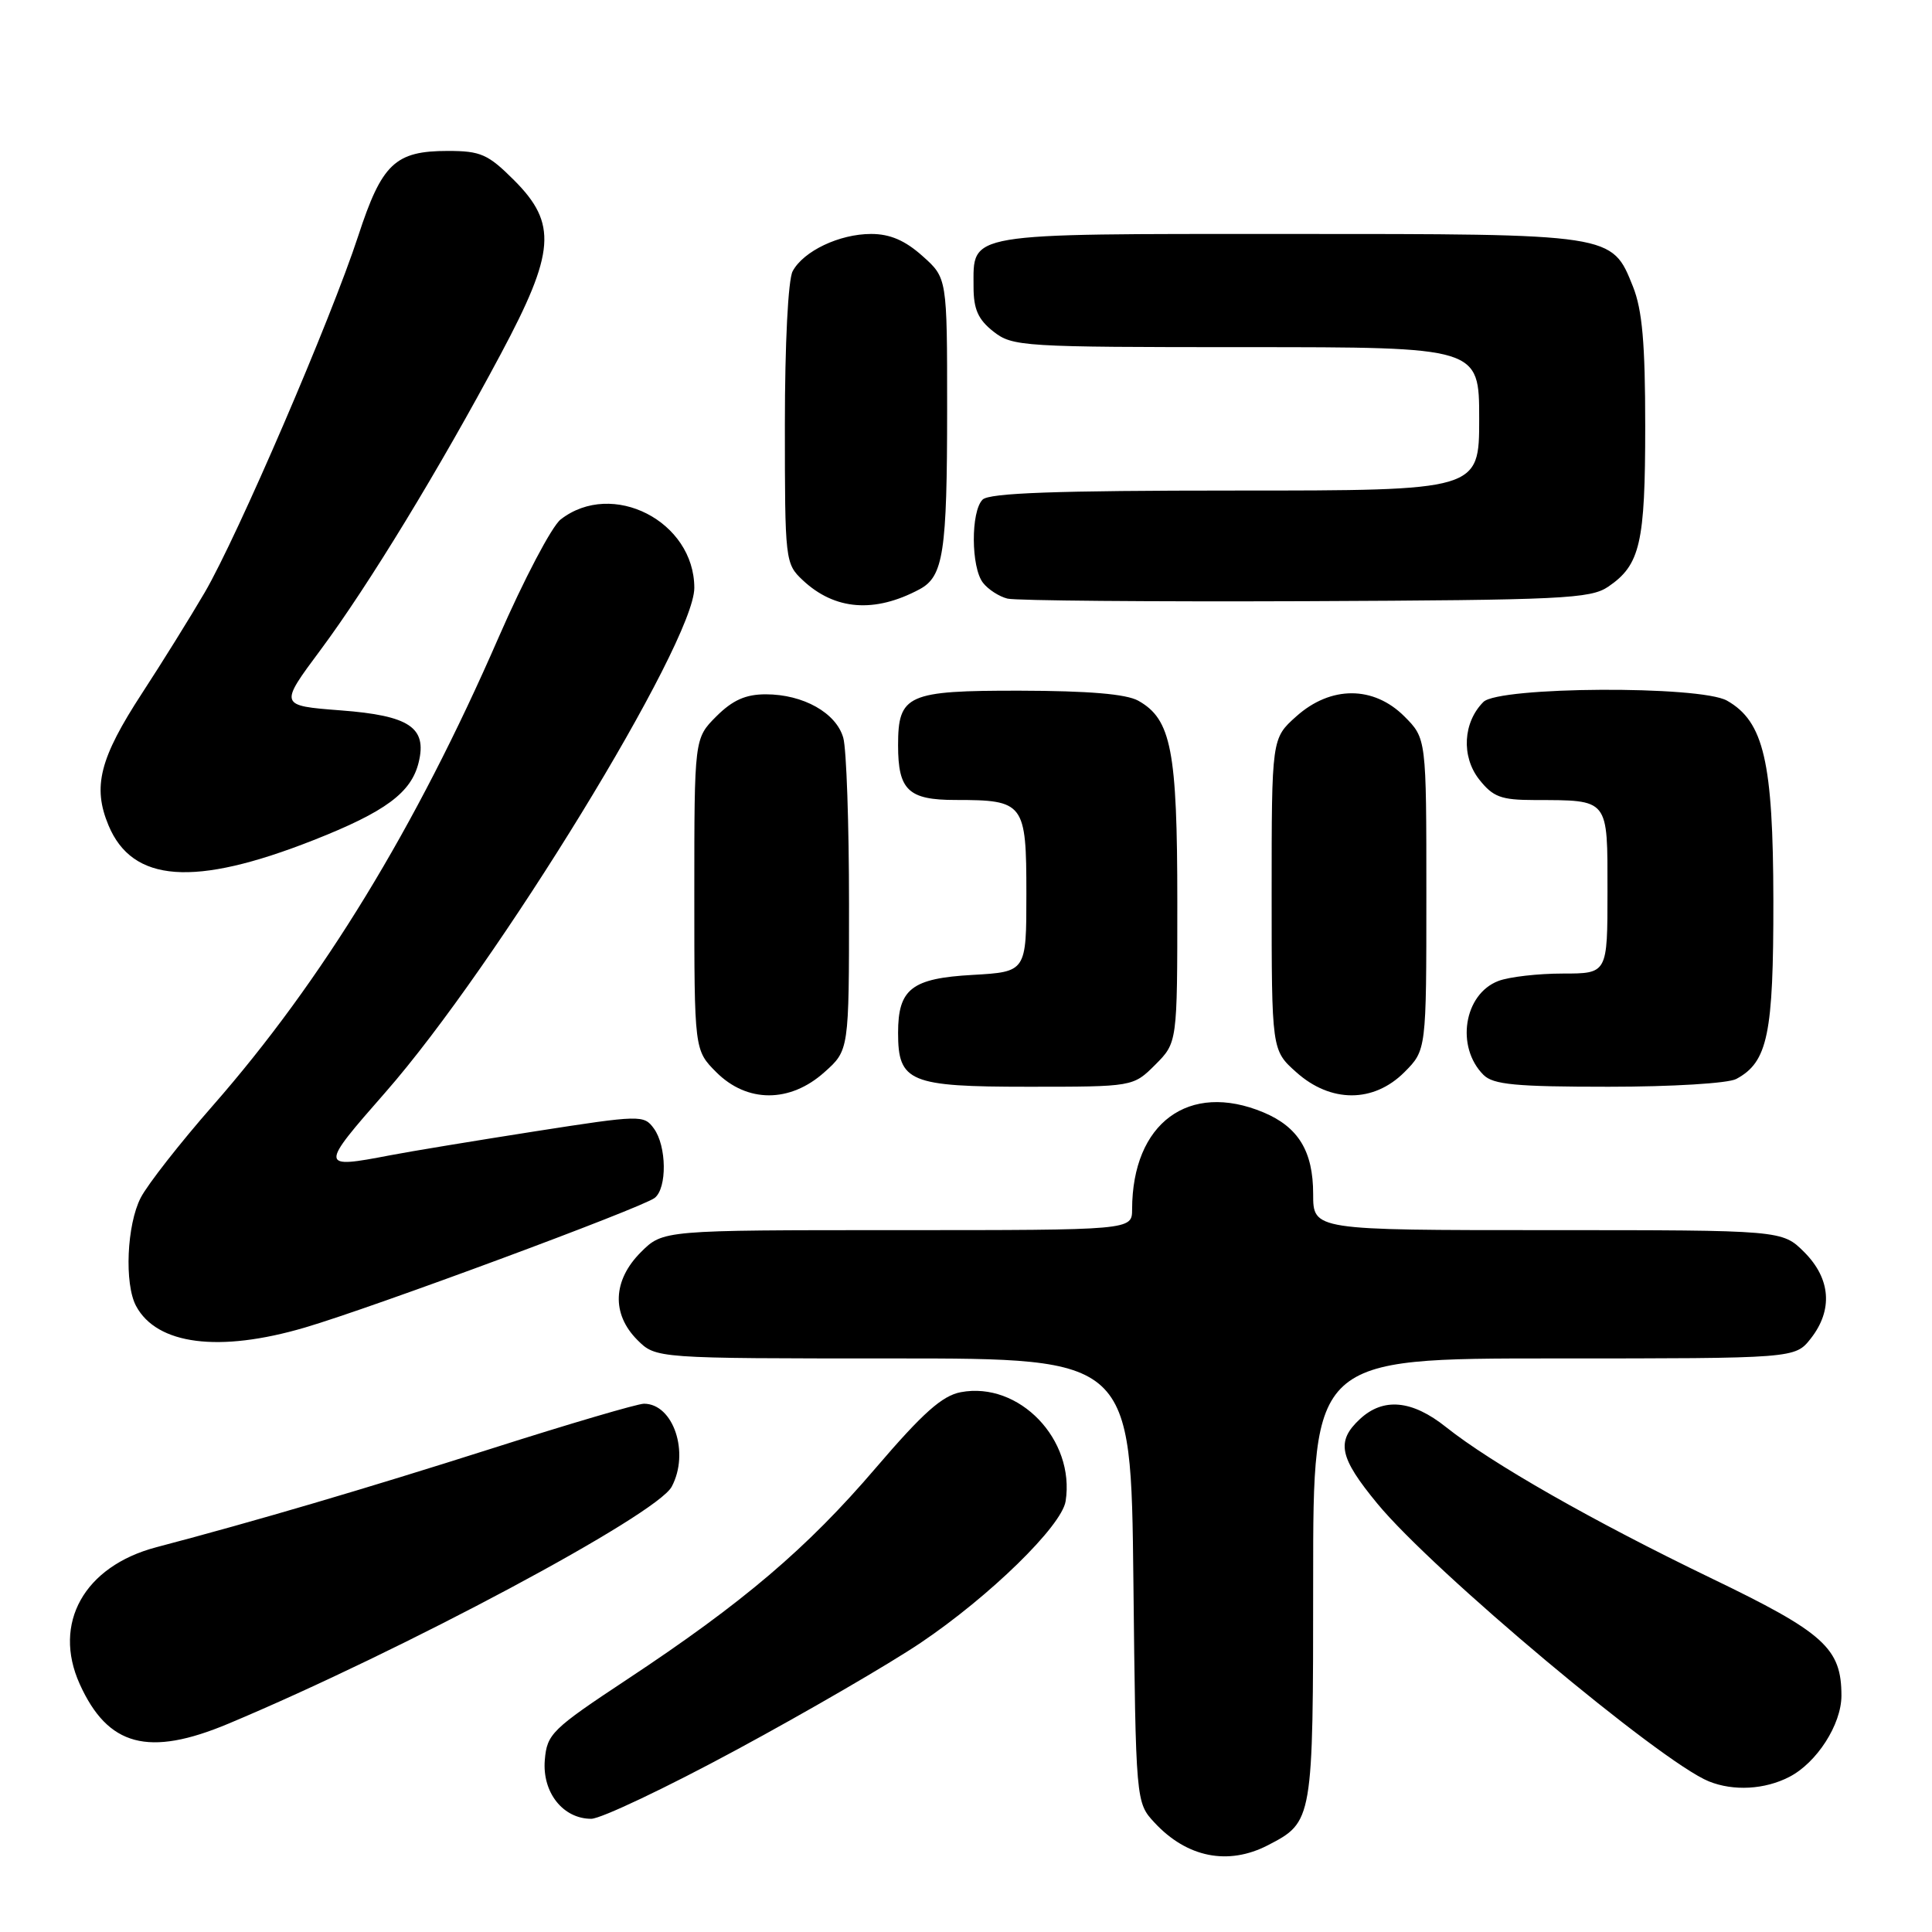 <?xml version="1.0" encoding="UTF-8" standalone="no"?>
<!DOCTYPE svg PUBLIC "-//W3C//DTD SVG 1.1//EN" "http://www.w3.org/Graphics/SVG/1.1/DTD/svg11.dtd" >
<svg xmlns="http://www.w3.org/2000/svg" xmlns:xlink="http://www.w3.org/1999/xlink" version="1.1" viewBox="0 0 256 256">
 <g >
 <path fill="currentColor"
d=" M 167.99 244.51 C 173.98 241.41 174.00 241.32 174.00 209.28 C 174.00 180.00 174.00 180.00 205.93 180.00 C 237.85 180.00 237.85 180.00 239.93 177.37 C 242.90 173.59 242.59 169.44 239.08 165.92 C 236.15 163.00 236.15 163.00 205.08 163.00 C 174.00 163.00 174.00 163.00 174.00 158.22 C 174.00 152.55 172.04 149.33 167.40 147.39 C 157.52 143.27 150.03 148.81 150.01 160.25 C 150.00 163.00 150.00 163.00 118.92 163.00 C 87.85 163.00 87.85 163.00 84.92 165.92 C 81.19 169.65 81.01 174.10 84.45 177.55 C 86.91 180.00 86.91 180.00 118.39 180.00 C 149.86 180.00 149.86 180.00 150.18 209.42 C 150.50 238.84 150.50 238.84 153.00 241.53 C 157.29 246.14 162.74 247.22 167.99 244.51 Z  M 97.57 231.87 C 106.87 226.85 117.85 220.47 121.98 217.69 C 131.14 211.52 140.68 202.21 141.20 198.92 C 142.48 190.76 135.05 183.02 127.32 184.47 C 124.85 184.93 122.29 187.21 116.06 194.49 C 106.94 205.16 98.47 212.36 83.11 222.52 C 73.12 229.13 72.48 229.75 72.19 233.21 C 71.83 237.50 74.60 241.00 78.34 241.00 C 79.62 241.00 88.28 236.89 97.57 231.87 Z  M 237.09 235.45 C 240.74 233.57 243.99 228.50 244.00 224.70 C 244.00 218.39 241.75 216.35 226.68 209.09 C 211.07 201.56 197.65 193.91 191.61 189.10 C 187.10 185.50 183.29 185.15 180.19 188.04 C 177.02 190.99 177.45 193.10 182.50 199.23 C 189.87 208.19 220.01 233.44 226.43 236.04 C 229.70 237.36 233.84 237.13 237.09 235.45 Z  M 30.28 228.39 C 53.39 218.70 87.00 200.73 89.00 197.00 C 91.41 192.50 89.23 186.00 85.33 186.00 C 84.48 186.00 75.40 188.67 65.15 191.94 C 48.27 197.31 33.95 201.53 20.70 205.02 C 11.16 207.54 6.93 215.09 10.56 223.14 C 14.29 231.40 19.67 232.84 30.28 228.39 Z  M 40.39 175.91 C 49.33 173.29 85.07 160.04 86.75 158.73 C 88.41 157.43 88.34 151.85 86.64 149.53 C 85.32 147.72 84.88 147.73 70.89 149.91 C 62.98 151.15 54.34 152.57 51.70 153.08 C 42.32 154.88 42.31 154.72 51.06 144.75 C 65.77 127.98 92.00 85.15 92.00 77.90 C 92.00 69.07 81.13 63.51 74.29 68.83 C 73.11 69.75 69.41 76.80 66.05 84.50 C 55.07 109.71 42.71 129.94 28.20 146.50 C 23.86 151.45 19.56 156.94 18.65 158.70 C 16.80 162.28 16.46 170.12 18.03 173.05 C 20.78 178.19 29.03 179.25 40.39 175.91 Z  M 109.23 142.08 C 112.50 139.17 112.50 139.17 112.50 119.83 C 112.50 109.20 112.16 99.27 111.74 97.77 C 110.81 94.46 106.43 92.00 101.47 92.00 C 98.80 92.00 97.08 92.77 94.92 94.92 C 92.00 97.85 92.00 97.85 92.00 118.50 C 92.00 139.15 92.00 139.15 94.92 142.08 C 99.00 146.15 104.67 146.16 109.23 142.08 Z  M 186.08 142.08 C 189.00 139.15 189.00 139.15 189.00 118.50 C 189.00 97.85 189.00 97.85 186.08 94.92 C 182.00 90.85 176.33 90.84 171.77 94.92 C 168.50 97.84 168.50 97.84 168.50 118.50 C 168.50 139.16 168.50 139.16 171.77 142.08 C 176.33 146.16 182.00 146.15 186.08 142.08 Z  M 153.08 141.08 C 156.00 138.15 156.00 138.15 156.00 119.54 C 156.00 99.42 155.20 95.30 150.83 92.85 C 149.24 91.96 144.25 91.54 135.17 91.52 C 120.22 91.50 119.00 92.04 119.00 98.76 C 119.00 104.70 120.36 106.00 126.60 106.00 C 135.71 106.00 136.00 106.38 136.00 118.42 C 136.00 128.77 136.00 128.77 128.89 129.18 C 120.80 129.63 119.00 131.03 119.00 136.86 C 119.00 143.37 120.52 144.00 136.23 144.00 C 150.15 144.00 150.15 144.00 153.08 141.08 Z  M 230.06 142.97 C 234.24 140.73 235.00 137.06 234.98 119.30 C 234.95 100.93 233.72 95.61 228.84 92.84 C 225.28 90.82 198.61 90.97 196.56 93.01 C 193.86 95.71 193.61 100.23 195.99 103.27 C 197.84 105.61 198.88 106.00 203.32 106.01 C 213.27 106.04 213.00 105.70 213.00 118.12 C 213.00 129.00 213.00 129.00 207.07 129.00 C 203.80 129.00 199.97 129.44 198.55 129.98 C 193.97 131.72 192.86 138.72 196.57 142.43 C 197.86 143.72 200.85 144.00 213.14 144.00 C 221.51 144.00 228.98 143.55 230.06 142.97 Z  M 41.50 111.34 C 51.08 107.57 54.51 105.03 55.48 101.00 C 56.60 96.39 54.24 94.82 45.16 94.13 C 36.98 93.50 36.98 93.50 42.48 86.11 C 48.82 77.58 58.25 62.10 66.35 46.92 C 73.58 33.38 73.86 29.63 68.12 23.88 C 64.67 20.43 63.69 20.00 59.34 20.00 C 52.36 20.00 50.60 21.67 47.47 31.25 C 43.86 42.29 31.49 71.03 27.13 78.50 C 25.20 81.80 21.47 87.80 18.84 91.83 C 13.20 100.48 12.24 104.25 14.38 109.37 C 17.55 116.95 25.73 117.55 41.50 111.34 Z  M 121.85 78.08 C 125.01 76.39 125.50 73.20 125.50 54.17 C 125.50 36.83 125.50 36.83 122.23 33.92 C 119.93 31.86 117.93 31.00 115.43 31.00 C 111.23 31.00 106.46 33.27 105.03 35.94 C 104.43 37.06 104.00 45.56 104.00 56.26 C 104.00 74.31 104.04 74.69 106.37 76.88 C 110.61 80.86 115.89 81.27 121.85 78.08 Z  M 213.10 77.74 C 217.34 74.85 218.00 71.99 218.00 56.47 C 218.00 45.49 217.61 41.07 216.38 37.98 C 213.56 30.95 213.92 31.00 170.62 31.00 C 127.59 31.00 129.00 30.76 129.00 38.00 C 129.00 40.97 129.60 42.33 131.63 43.93 C 134.17 45.92 135.42 46.00 165.13 46.00 C 196.00 46.00 196.00 46.00 196.00 55.50 C 196.00 65.00 196.00 65.00 163.70 65.00 C 139.91 65.00 131.08 65.32 130.20 66.20 C 128.62 67.78 128.66 75.18 130.25 77.22 C 130.94 78.11 132.40 79.05 133.50 79.32 C 134.60 79.59 152.38 79.74 173.00 79.66 C 207.02 79.51 210.74 79.34 213.10 77.74 Z "/>
</g>
</svg>